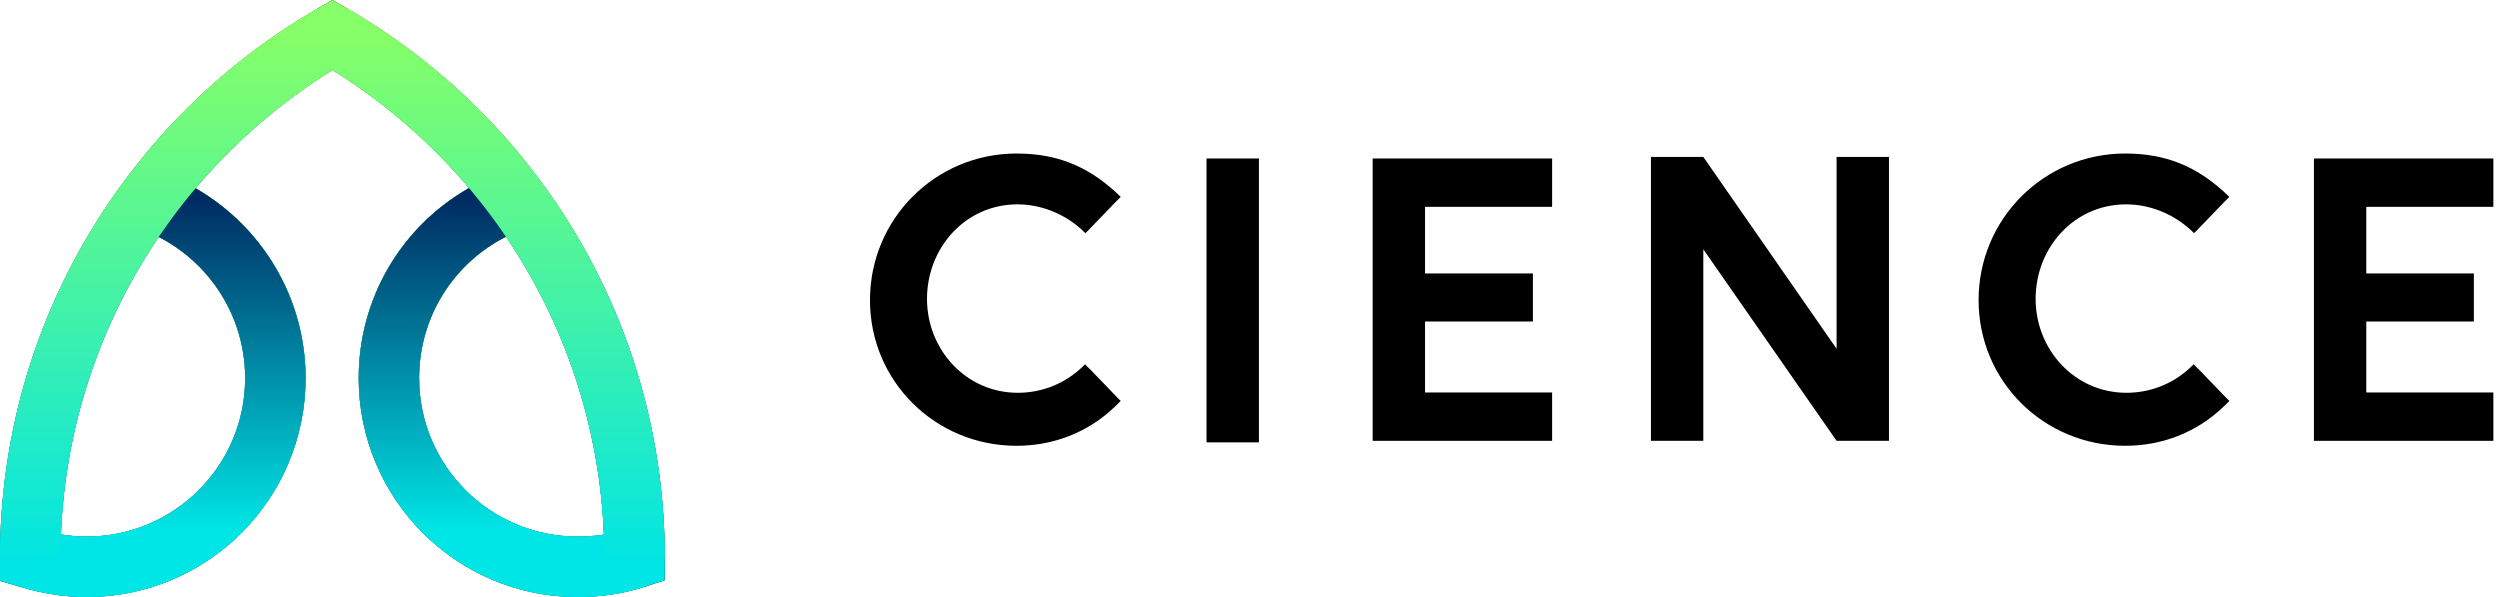 <?xml version="1.0" ?>
<svg xmlns="http://www.w3.org/2000/svg" viewBox="0 0 201 48" fill="none">
	<path fill-rule="evenodd" clip-rule="evenodd" d="M26.725 0L27.941 0.703C43.187 9.518 53.451 25.985 53.451 44.885V46.652L51.769 47.196C50.038 47.756 48.239 48 46.436 48C36.691 48 28.838 40.095 28.838 30.402C28.838 23.845 32.396 18.136 37.709 15.116C34.577 11.412 30.87 8.207 26.725 5.638C22.574 8.211 18.862 11.422 15.727 15.134C21.006 18.176 24.57 23.874 24.57 30.402C24.57 40.147 16.665 48 6.972 48C5.117 48 3.385 47.698 1.744 47.216L0 46.703V44.885C0 25.985 10.264 9.518 25.509 0.703L26.725 0ZM12.761 19.05C8.106 25.924 5.259 34.121 4.898 42.967C5.581 43.08 6.269 43.141 6.972 43.141C13.99 43.141 19.711 37.454 19.711 30.402C19.711 25.465 16.889 21.168 12.761 19.05ZM40.68 19.035C36.528 21.121 33.697 25.418 33.697 30.402C33.697 37.42 39.384 43.141 46.436 43.141C47.166 43.141 47.873 43.088 48.553 42.981C48.194 34.124 45.343 25.916 40.68 19.035Z" fill="black"/>
	<path fill-rule="evenodd" clip-rule="evenodd" d="M26.725 0L27.941 0.703C43.187 9.518 53.451 25.985 53.451 44.885V46.652L51.769 47.196C50.038 47.756 48.239 48 46.436 48C36.691 48 28.838 40.095 28.838 30.402C28.838 23.845 32.396 18.136 37.709 15.116C34.577 11.412 30.87 8.207 26.725 5.638C22.574 8.211 18.862 11.422 15.727 15.134C21.006 18.176 24.57 23.874 24.57 30.402C24.57 40.147 16.665 48 6.972 48C5.117 48 3.385 47.698 1.744 47.216L0 46.703V44.885C0 25.985 10.264 9.518 25.509 0.703L26.725 0ZM12.761 19.05C8.106 25.924 5.259 34.121 4.898 42.967C5.581 43.08 6.269 43.141 6.972 43.141C13.99 43.141 19.711 37.454 19.711 30.402C19.711 25.465 16.889 21.168 12.761 19.05ZM40.68 19.035C36.528 21.121 33.697 25.418 33.697 30.402C33.697 37.42 39.384 43.141 46.436 43.141C47.166 43.141 47.873 43.088 48.553 42.981C48.194 34.124 45.343 25.916 40.68 19.035Z" fill="url(#paint0_linear_5_6067)"/>
	<path fill-rule="evenodd" clip-rule="evenodd" d="M42.326 18.35C37.295 20.039 33.699 24.784 33.699 30.402C33.699 37.42 39.386 43.141 46.438 43.141C47.806 43.141 49.092 42.956 50.275 42.573L51.771 47.196C50.04 47.756 48.241 48 46.438 48C36.693 48 28.84 40.095 28.84 30.402C28.84 22.65 33.814 16.082 40.78 13.744L42.326 18.35Z" fill="url(#paint1_linear_5_6067)"/>
	<path fill-rule="evenodd" clip-rule="evenodd" d="M19.709 30.402C19.709 24.831 16.114 20.073 11.104 18.343L12.691 13.751C19.593 16.134 24.568 22.689 24.568 30.402C24.568 40.147 16.663 48 6.97 48C5.115 48 3.383 47.698 1.742 47.216L3.113 42.554C4.386 42.928 5.653 43.141 6.97 43.141C13.988 43.141 19.709 37.454 19.709 30.402Z" fill="url(#paint2_linear_5_6067)"/>
	<path fill-rule="evenodd" clip-rule="evenodd" d="M27.941 4.91C14.135 12.892 4.859 27.791 4.859 44.885H0C0 25.985 10.264 9.518 25.509 0.703L27.941 4.91Z" fill="url(#paint3_linear_5_6067)"/>
	<path fill-rule="evenodd" clip-rule="evenodd" d="M48.591 44.885C48.591 27.791 39.315 12.892 25.509 4.91L27.941 0.703C43.187 9.518 53.45 25.985 53.45 44.885H48.591Z" fill="url(#paint4_linear_5_6067)"/>
	<path d="M186.039 12.742V35.443H200.467V31.555H190.25V25.849H198.299H198.897V25.251V22.585V21.986H198.299H190.25V16.629H200.467V12.742H186.039Z" fill="black"/>
	<path d="M101.217 12.742H97.005V35.567H101.217V12.742Z" fill="black"/>
	<path d="M110.362 12.742V35.443H124.79V31.555H114.573V25.849H122.622H123.245V25.251V22.585V21.986H122.622H114.573V16.629H124.79V12.742H110.362Z" fill="black"/>
	<path d="M147.662 12.617V28.042L136.947 12.617H132.735V35.443H136.947V20.043L147.662 35.443H151.873V12.617H147.662Z" fill="black"/>
	<path d="M81.732 12.343C85.022 12.343 87.414 13.389 89.632 15.383C89.781 15.533 89.956 15.682 90.105 15.832C89.981 15.956 89.781 16.155 89.657 16.28L87.663 18.348C87.563 18.473 87.414 18.598 87.264 18.747C87.065 18.548 87.015 18.498 86.841 18.348C85.47 17.152 83.651 16.43 81.807 16.43C77.621 16.43 74.531 19.918 74.531 24.03C74.531 28.116 77.671 31.58 81.832 31.58C83.801 31.58 85.52 30.833 86.791 29.711C86.915 29.612 87.14 29.387 87.239 29.288C87.314 29.362 87.538 29.612 87.663 29.711L89.681 31.805C89.856 31.979 89.906 32.054 90.105 32.228C90.005 32.328 89.781 32.577 89.657 32.677C87.439 34.82 84.623 35.841 81.732 35.841C75.204 35.841 69.946 30.658 69.946 24.13C69.946 17.601 75.204 12.343 81.732 12.343Z" fill="black"/>
	<path d="M170.866 12.343C174.155 12.343 176.547 13.389 178.765 15.383C178.915 15.533 179.089 15.682 179.239 15.832C179.114 15.956 178.915 16.155 178.79 16.28L176.797 18.348C176.697 18.473 176.547 18.598 176.398 18.747C176.199 18.548 176.149 18.498 175.974 18.348C174.604 17.152 172.785 16.43 170.941 16.43C166.754 16.43 163.664 19.918 163.664 24.03C163.664 28.116 166.804 31.58 170.966 31.58C172.934 31.58 174.654 30.833 175.924 29.711C176.049 29.612 176.273 29.387 176.373 29.288C176.448 29.362 176.672 29.612 176.797 29.711L178.815 31.805C178.989 31.979 179.039 32.054 179.239 32.228C179.139 32.328 178.915 32.577 178.79 32.677C176.572 34.82 173.757 35.841 170.866 35.841C164.337 35.841 159.079 30.658 159.079 24.13C159.079 17.601 164.337 12.343 170.866 12.343Z" fill="black"/>
	<defs>
		<linearGradient id="paint0_linear_5_6067" x1="26.725" y1="2.806" x2="26.725" y2="45.57" gradientUnits="userSpaceOnUse">
			<stop stop-color="#86FF68"/>
			<stop offset="1" stop-color="#00E5E5"/>
		</linearGradient>
		<linearGradient id="paint1_linear_5_6067" x1="41.146" y1="16.047" x2="41.146" y2="42.591" gradientUnits="userSpaceOnUse">
			<stop stop-color="#002C63"/>
			<stop offset="1" stop-color="#00E5E5"/>
		</linearGradient>
		<linearGradient id="paint2_linear_5_6067" x1="12.283" y1="16.047" x2="12.283" y2="42.591" gradientUnits="userSpaceOnUse">
			<stop stop-color="#002C63"/>
			<stop offset="1" stop-color="#00E5E5"/>
		</linearGradient>
		<linearGradient id="paint3_linear_5_6067" x1="26.725" y1="2.806" x2="26.725" y2="45.571" gradientUnits="userSpaceOnUse">
			<stop stop-color="#86FF68"/>
			<stop offset="1" stop-color="#00E5E5"/>
		</linearGradient>
		<linearGradient id="paint4_linear_5_6067" x1="26.725" y1="2.806" x2="26.725" y2="45.57" gradientUnits="userSpaceOnUse">
			<stop stop-color="#86FF68"/>
			<stop offset="1" stop-color="#00E5E5"/>
		</linearGradient>
	</defs>
</svg>
